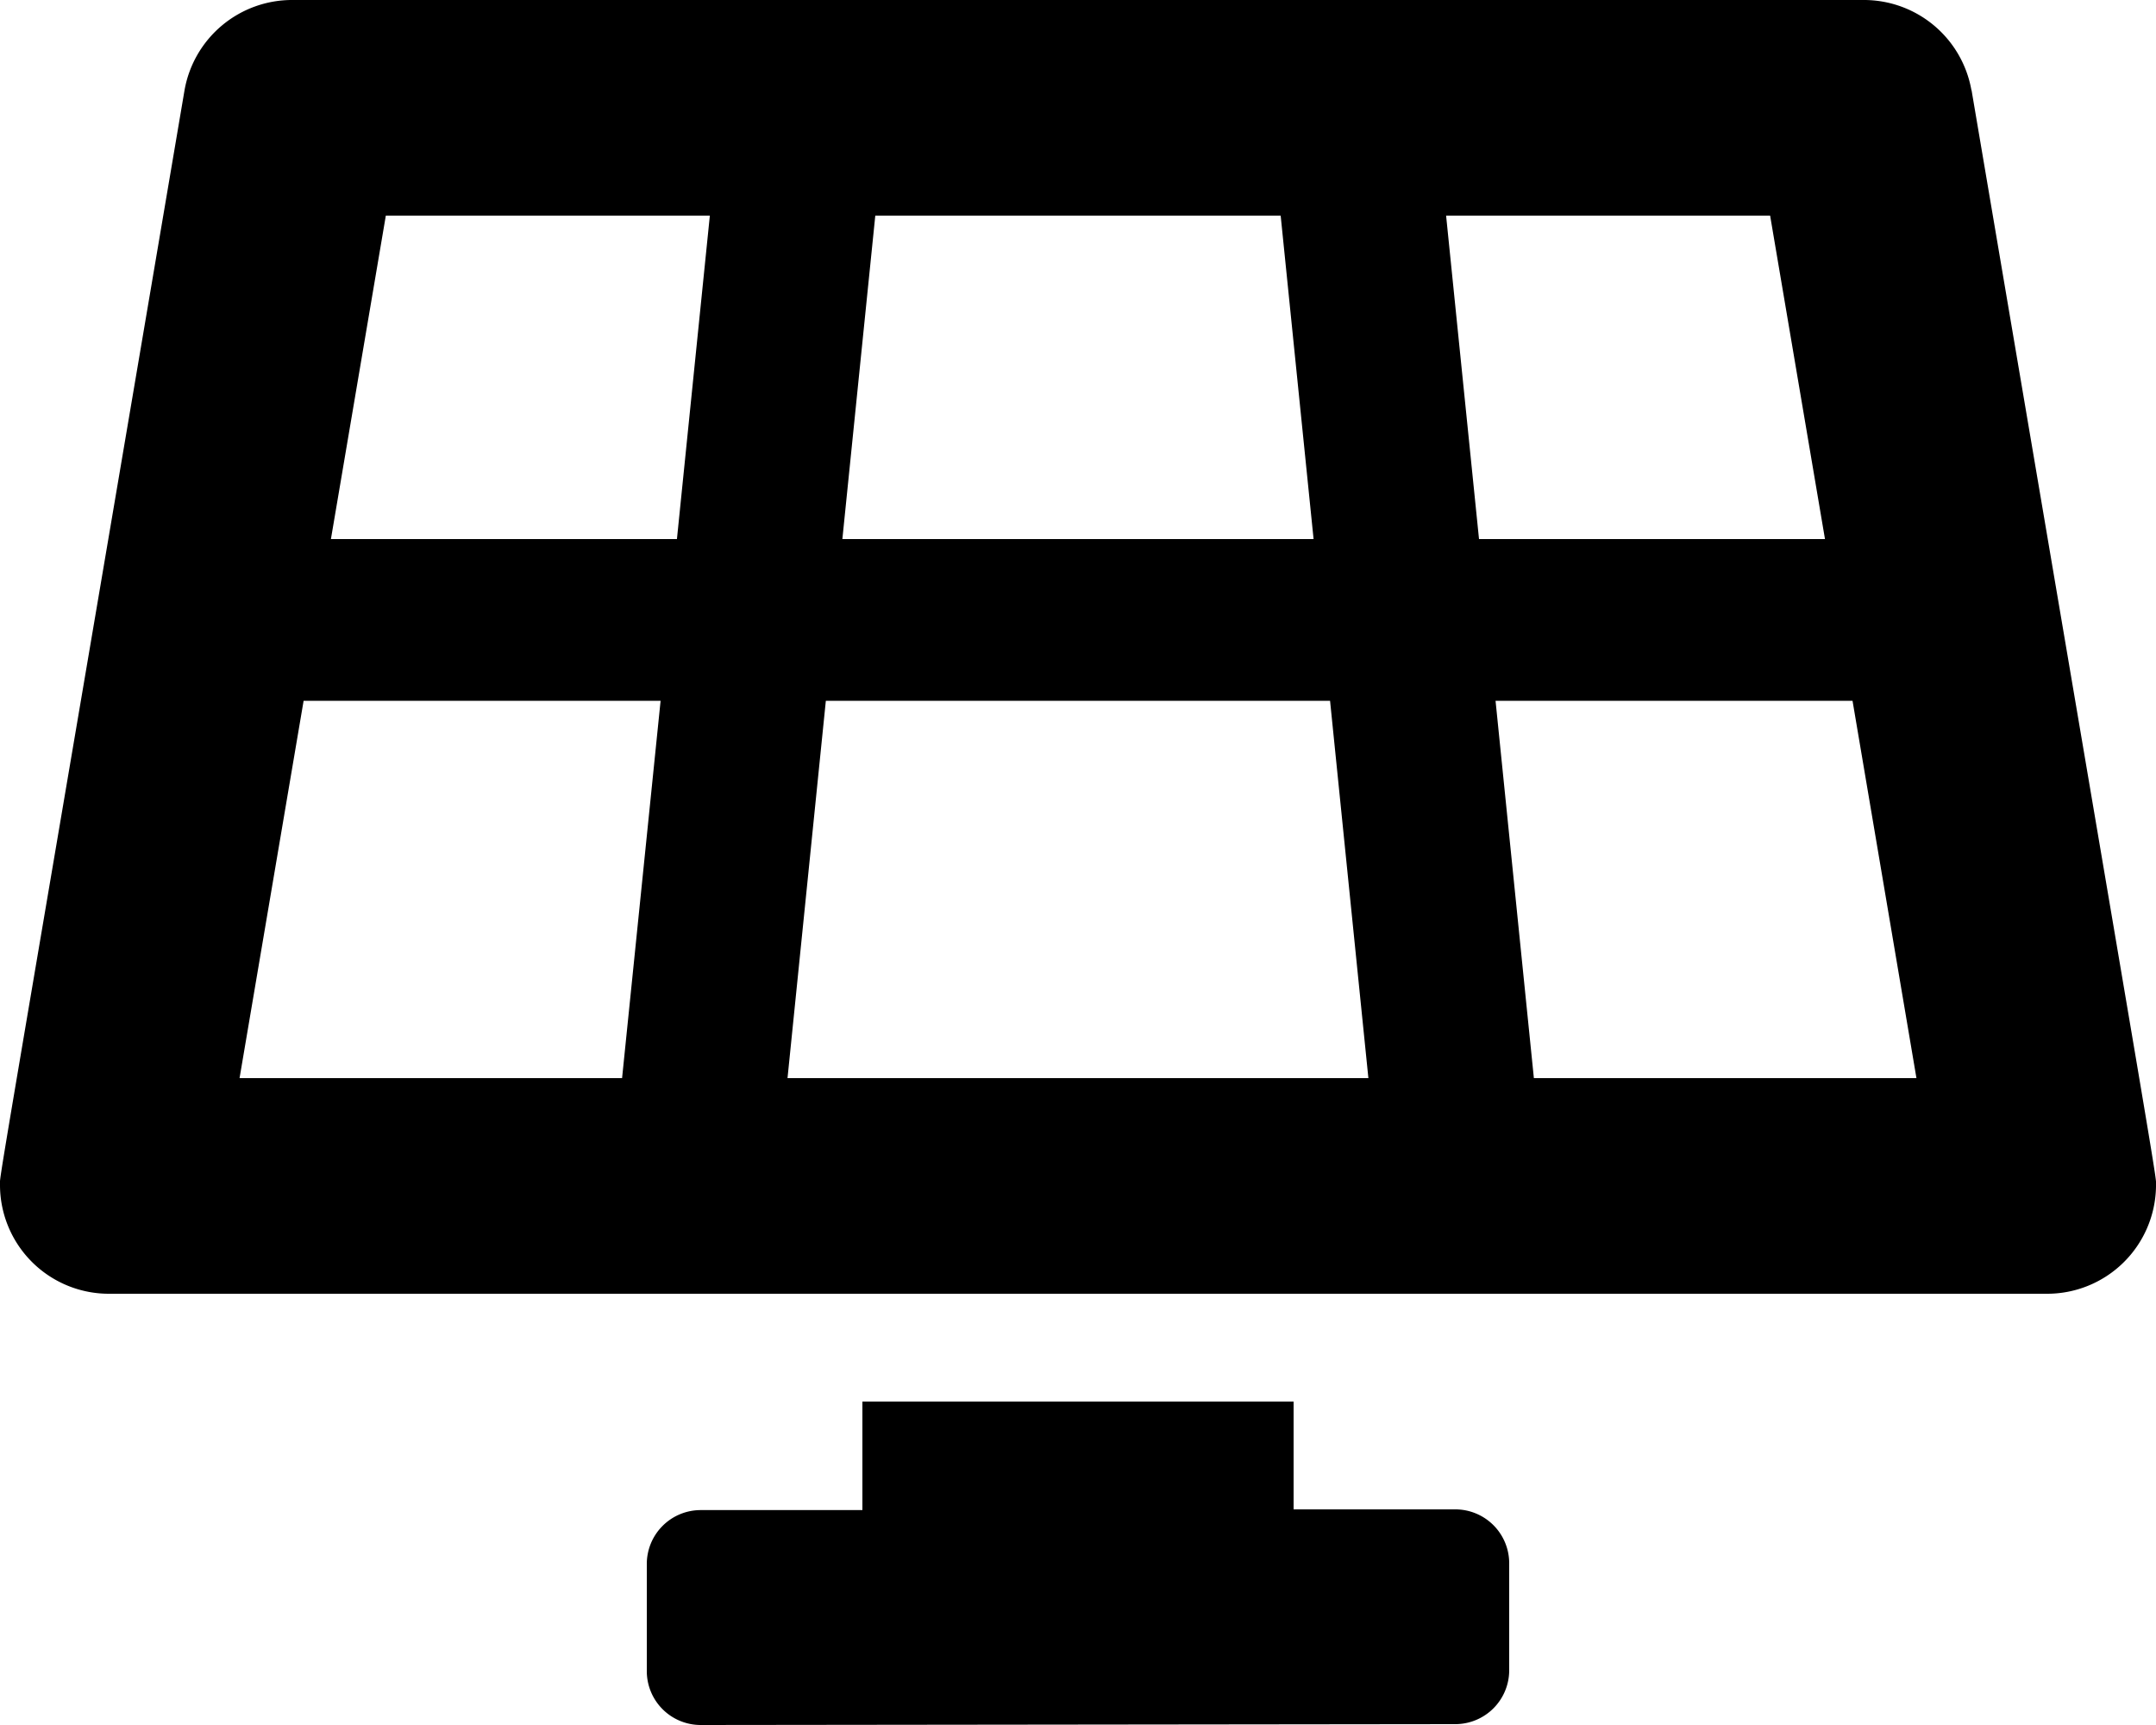 <svg xmlns="http://www.w3.org/2000/svg" width="45" height="36" viewBox="0 0 45 36">
  <path id="Icon_awesome-solar-panel" data-name="Icon awesome-solar-panel" d="M30.374,31.5,27,31.5V29.25H18v2.265l-3.374,0A1.125,1.125,0,0,0,13.5,32.643l0,2.231A1.125,1.125,0,0,0,14.626,36l15.747-.018A1.125,1.125,0,0,0,31.5,34.858l0-2.231A1.125,1.125,0,0,0,30.374,31.5ZM41.147,1.88A2.279,2.279,0,0,0,38.887,0H6.112a2.279,2.279,0,0,0-2.26,1.88C-.233,25.957,0,24.474,0,24.75A2.272,2.272,0,0,0,2.294,27H42.706A2.272,2.272,0,0,0,45,24.765c0-.287.236,1.192-3.85-22.885ZM18.269,4.5H26.73l.687,6.75H17.582Zm-5.285,18H5l1.337-7.875h7.451Zm1.145-11.25H6.907L8.053,4.5h6.763ZM16.437,22.5l.8-7.875H27.761l.8,7.875Zm13.746-18h6.763l1.145,6.75H30.87L30.183,4.5Zm1.832,18-.8-7.875h7.451L40,22.5H32.015Z" transform="translate(0)"/>
</svg>

